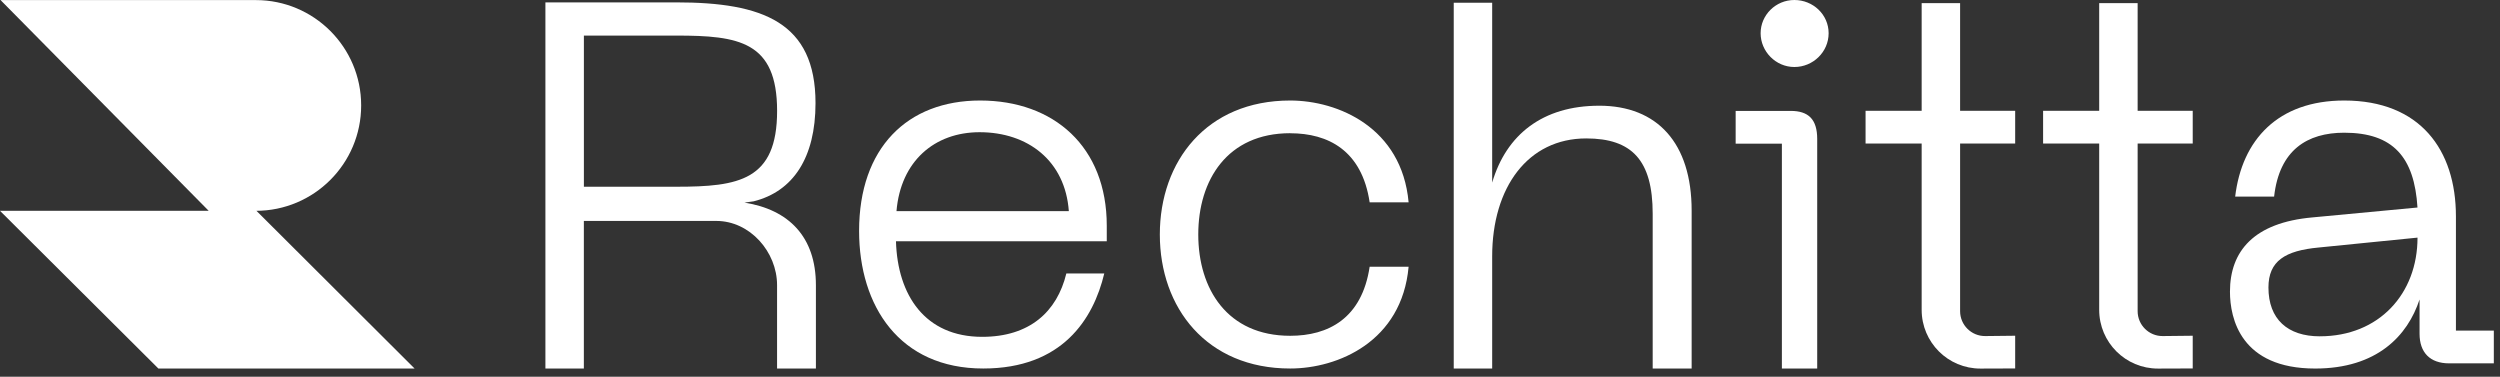 <svg width="146" height="22" viewBox="0 0 146 22" fill="none" xmlns="http://www.w3.org/2000/svg">
<rect x="0" y="0" width="146" height="22" fill="#333333" stroke="none"/>
<g clip-path="url(#clip0_2002_442)">
<path d="M14.976 12.312H14.94C18.338 12.312 21.092 9.556 21.092 6.159C21.094 2.76 18.338 0.005 14.94 0.005H0.033L12.188 12.312H0L9.25 21.523H24.213L14.976 12.312Z" fill="white"/>
<path d="M57.239 5.87C52.993 5.87 50.171 8.631 50.171 13.484C50.171 17.882 52.537 21.521 57.421 21.521C62.032 21.521 63.852 18.64 64.489 15.971H62.274C61.729 18.215 60.12 19.671 57.36 19.671C54.023 19.671 52.416 17.244 52.325 14.091H64.635V13.18C64.635 8.569 61.546 5.87 57.239 5.87ZM52.355 12.331C52.597 9.42 54.57 7.721 57.208 7.721C60.029 7.721 62.208 9.389 62.42 12.331H52.355Z" fill="white"/>
<path d="M75.347 7.782C77.562 7.782 79.534 8.783 79.988 11.816H82.263C81.868 7.447 78.138 5.87 75.347 5.87C70.463 5.87 67.734 9.42 67.734 13.696C67.734 17.972 70.465 21.521 75.347 21.521C78.138 21.521 81.87 19.945 82.263 15.576H79.988C79.534 18.61 77.561 19.61 75.347 19.61C71.677 19.61 69.979 16.879 69.979 13.694C69.979 10.509 71.678 7.779 75.347 7.779V7.782Z" fill="white"/>
<path d="M93.392 6.174C90.086 6.174 87.962 7.872 87.143 10.664V0.158H84.898V21.522H87.143V14.97C87.143 10.936 89.235 8.084 92.634 8.084C95.303 8.084 96.517 9.358 96.517 12.483V21.522H98.792V12.3C98.792 8.358 96.791 6.173 93.392 6.173V6.174Z" fill="white"/>
<path d="M104.791 0C103.698 0 102.82 0.88 102.82 1.941C102.82 3.003 103.7 3.913 104.791 3.913C105.882 3.913 106.792 3.034 106.792 1.941C106.792 0.849 105.882 0 104.791 0Z" fill="white"/>
<path d="M104.578 6.477H101.362V8.389H104.062V21.523H106.125V8.115C106.125 6.963 105.609 6.477 104.578 6.477Z" fill="white"/>
<path d="M114.47 0.184H112.225V6.471H108.949V8.382H112.225V18.096C112.225 19.993 113.765 21.53 115.662 21.525L117.686 21.518V19.607L115.936 19.626C115.128 19.633 114.47 18.98 114.47 18.172V8.384H117.686V6.472H114.47V0.184Z" fill="white"/>
<path d="M124.838 0.184H122.593V6.471H119.317V8.382H122.593V18.096C122.593 19.993 124.133 21.53 126.03 21.525L128.055 21.518V19.607L126.304 19.626C125.496 19.633 124.838 18.98 124.838 18.172V8.384H128.055V6.472H124.838V0.184Z" fill="white"/>
<path d="M143.426 19.308V12.635C143.426 8.752 141.333 5.87 136.903 5.87C133.021 5.87 130.928 8.177 130.534 11.482H132.808C133.112 8.752 134.75 7.75 136.903 7.75C139.755 7.75 140.999 9.176 141.181 12.119L135.053 12.696C131.626 12.999 130.23 14.667 130.23 17.033C130.23 18.61 130.867 21.523 135.206 21.523C138.815 21.523 140.606 19.611 141.302 17.489V19.49C141.302 20.583 141.909 21.22 143.031 21.22H145.639V19.308H143.424H143.426ZM135.479 19.641C133.599 19.641 132.477 18.64 132.477 16.79C132.477 15.243 133.447 14.636 135.42 14.454L141.183 13.877C141.183 17.153 138.938 19.64 135.479 19.64V19.641Z" fill="white"/>
<path d="M43.484 11.832L44.017 11.756C46.321 11.179 47.626 9.208 47.626 6.023C47.626 1.291 44.532 0.139 39.497 0.139H31.852V21.524H34.097V12.903H41.836C43.791 12.903 45.381 14.702 45.381 16.655V21.524H47.649V16.655C47.649 13.825 46.062 12.243 43.484 11.834V11.832ZM34.099 2.078H39.499C43.138 2.078 45.383 2.412 45.383 6.477C45.383 10.542 43.138 10.905 39.499 10.905H34.099V2.078Z" fill="white"/>
</g>
<defs>
<clipPath id="clip0_2002_442">
<rect width="145.64" height="21.523" fill="white"/>
</clipPath>
</defs>
</svg>
